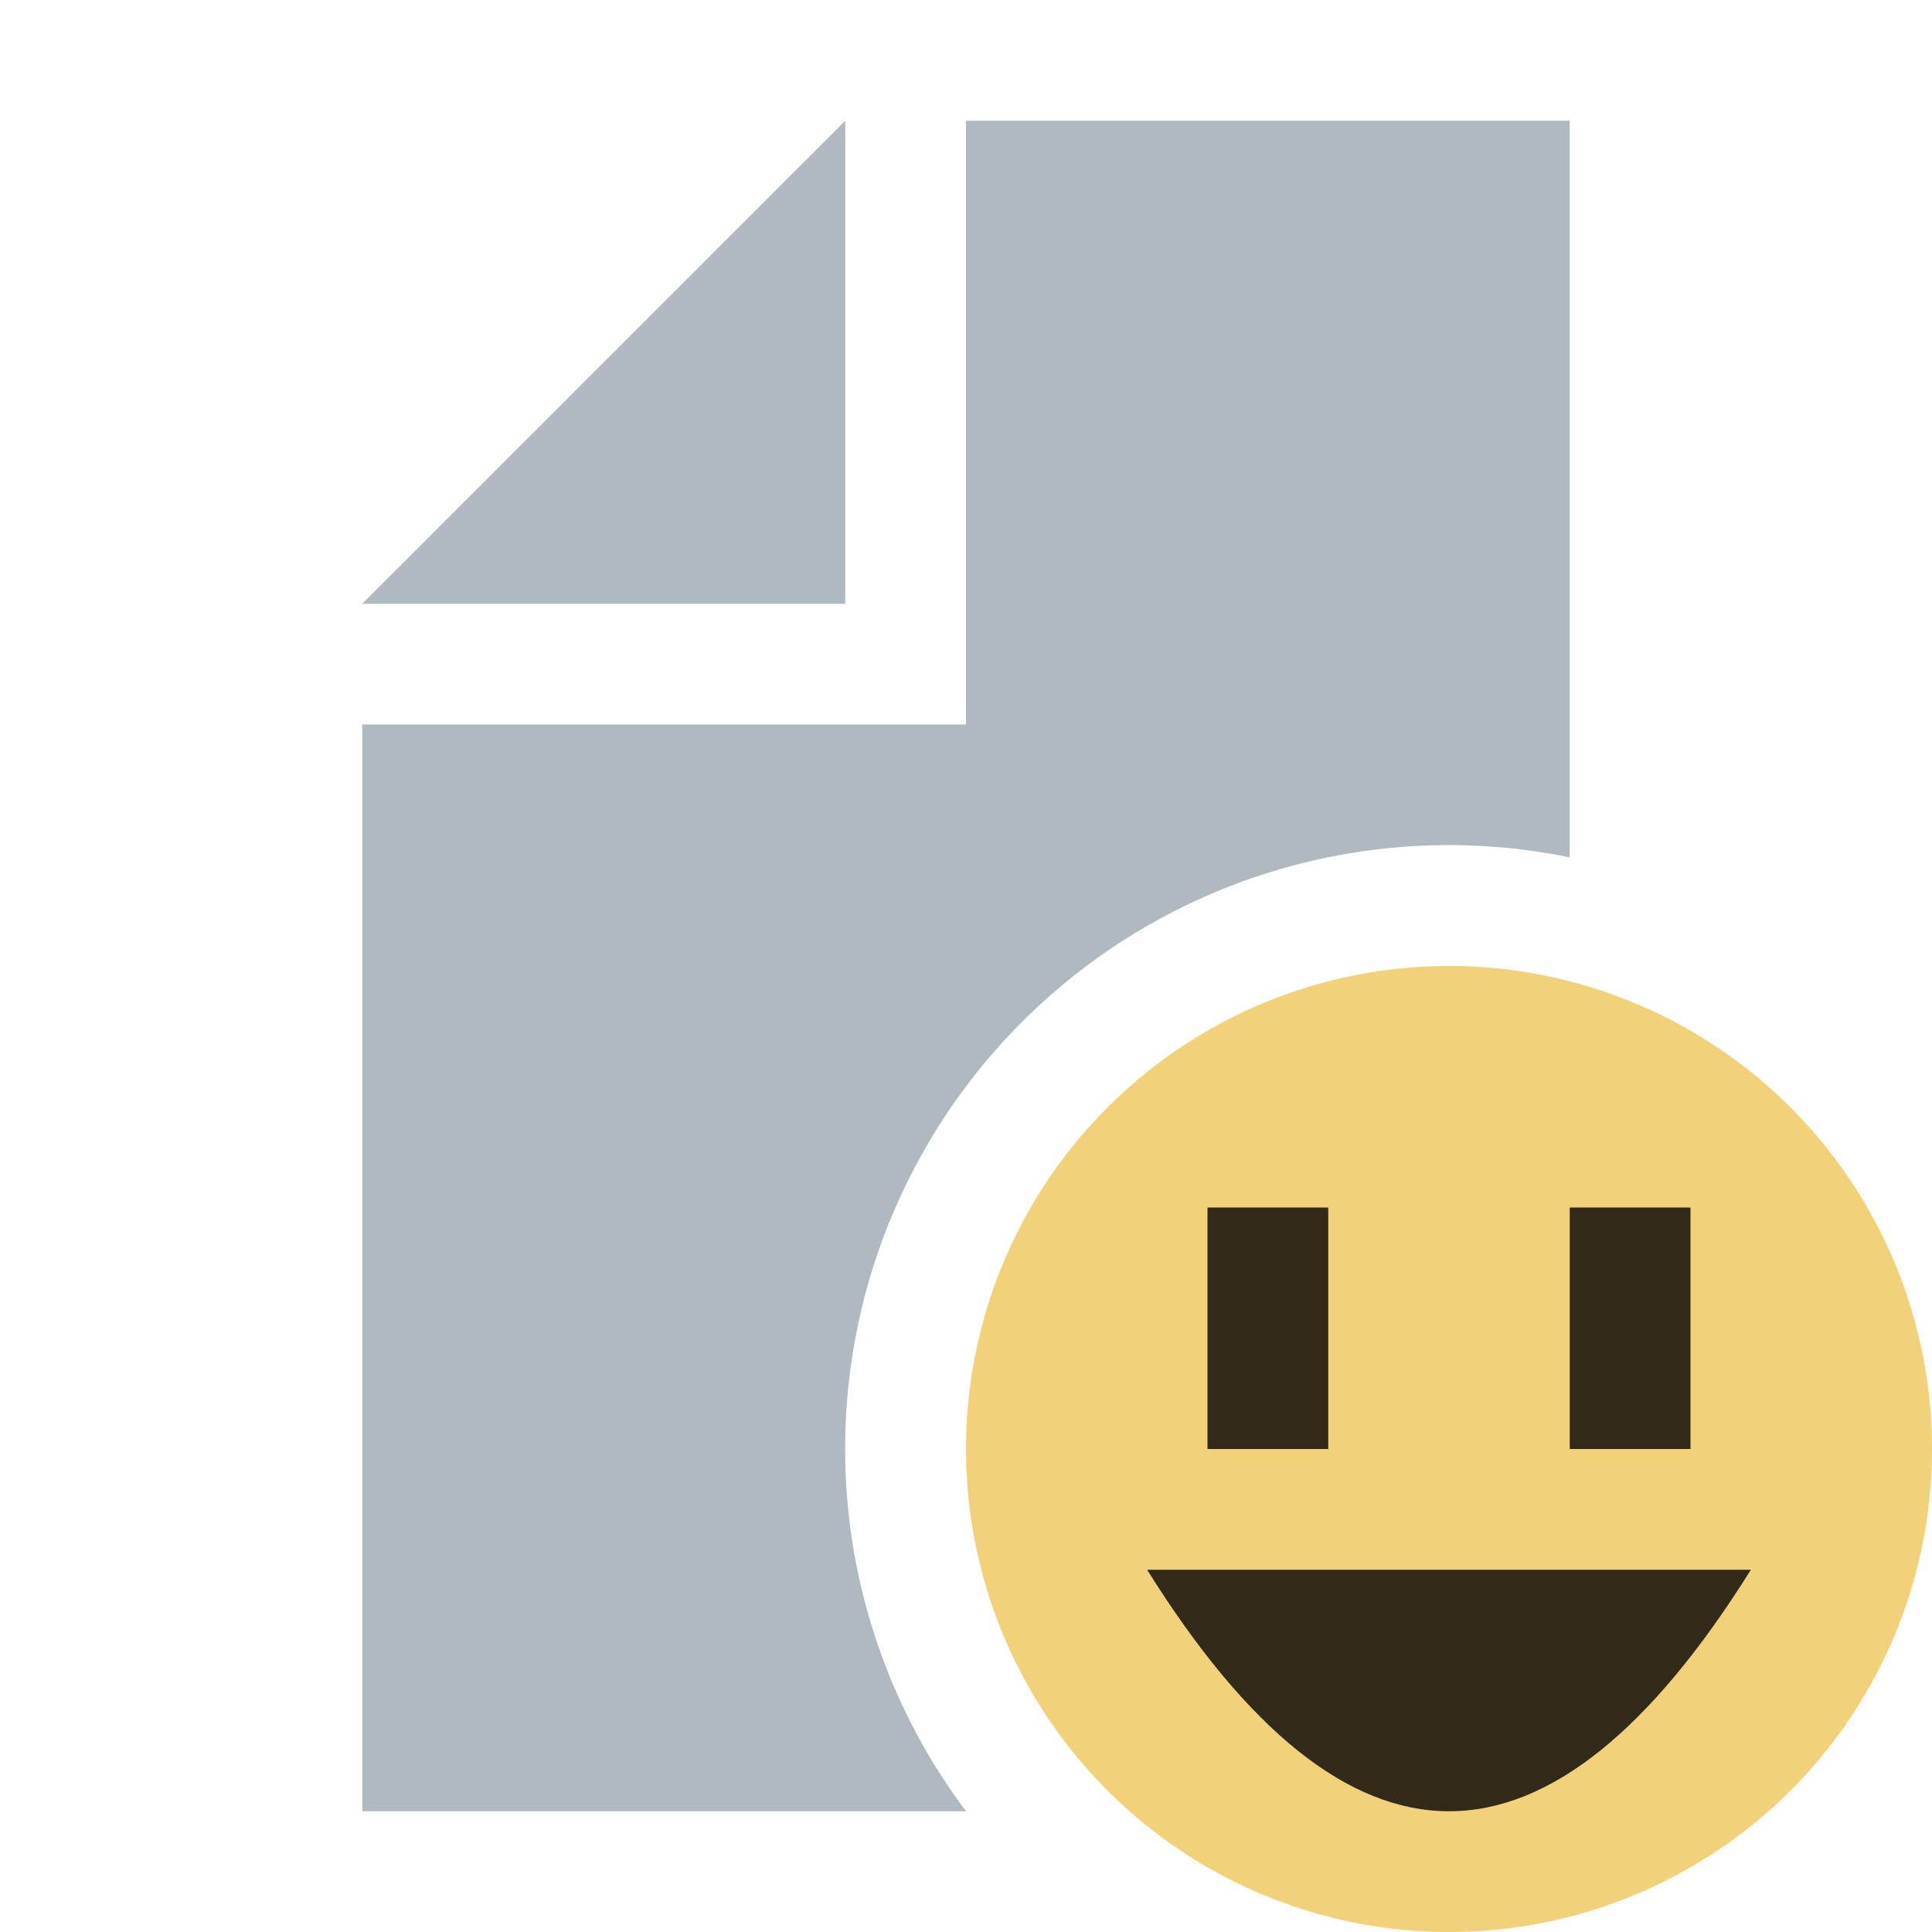<svg xmlns="http://www.w3.org/2000/svg" width="16" height="16"><g fill="none" fill-opacity=".8" fill-rule="evenodd"><path fill="#9AA7B0" d="M7 1L3 5h4z"/><path fill="#9AA7B0" d="M8 15H3V6h5V1h5v6.1A5 5 0 0 0 8 15z"/><circle cx="12" cy="12" r="4" fill="#F0C459"/><path fill="#000" d="M10 10h1v2h-1M13 10h1v2h-1M9.5 13h5q-2.5 4-5 0"/></g></svg>
